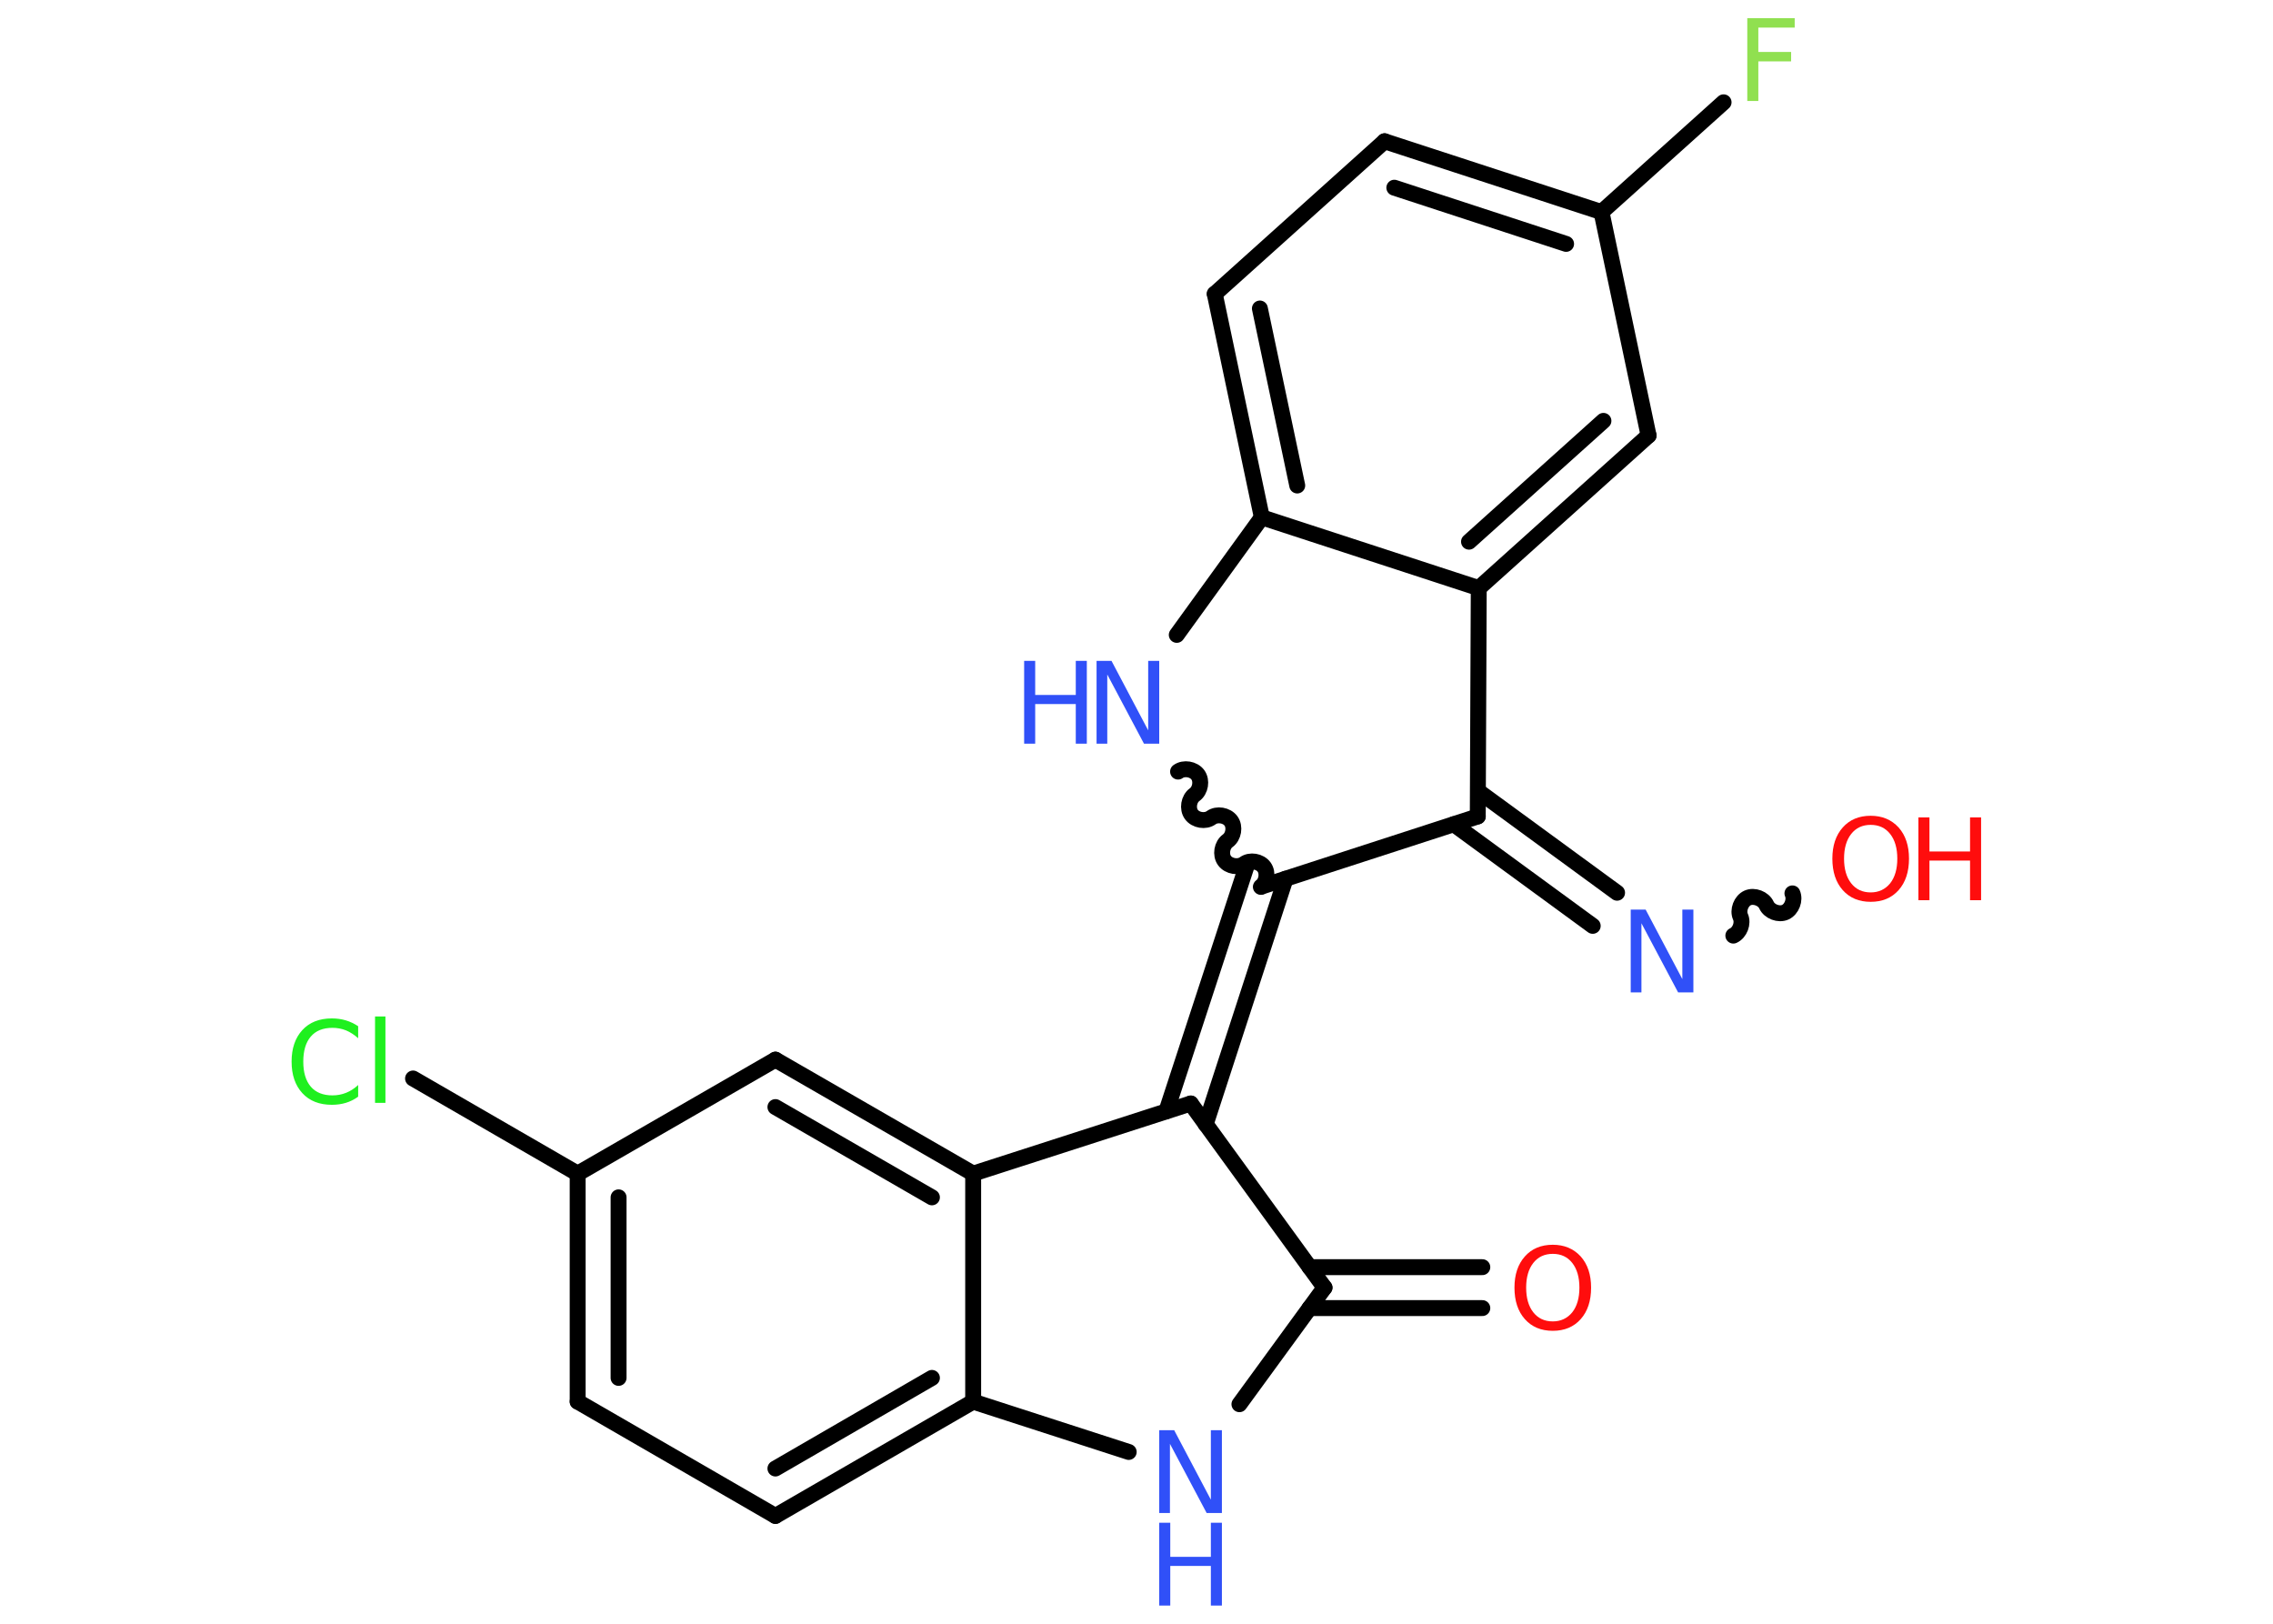 <?xml version='1.0' encoding='UTF-8'?>
<!DOCTYPE svg PUBLIC "-//W3C//DTD SVG 1.1//EN" "http://www.w3.org/Graphics/SVG/1.1/DTD/svg11.dtd">
<svg version='1.2' xmlns='http://www.w3.org/2000/svg' xmlns:xlink='http://www.w3.org/1999/xlink' width='70.0mm' height='50.0mm' viewBox='0 0 70.0 50.0'>
  <desc>Generated by the Chemistry Development Kit (http://github.com/cdk)</desc>
  <g stroke-linecap='round' stroke-linejoin='round' stroke='#000000' stroke-width='.49' fill='#3050F8'>
    <rect x='.0' y='.0' width='70.0' height='50.0' fill='#FFFFFF' stroke='none'/>
    <g id='mol1' class='mol'>
      <g id='mol1bnd1' class='bond'>
        <line x1='45.65' y1='40.28' x2='40.33' y2='40.28'/>
        <line x1='45.65' y1='39.02' x2='40.33' y2='39.02'/>
      </g>
      <line id='mol1bnd2' class='bond' x1='40.79' y1='39.65' x2='38.17' y2='43.24'/>
      <line id='mol1bnd3' class='bond' x1='34.76' y1='44.71' x2='29.97' y2='43.16'/>
      <g id='mol1bnd4' class='bond'>
        <line x1='23.88' y1='46.68' x2='29.97' y2='43.16'/>
        <line x1='23.88' y1='45.22' x2='28.7' y2='42.43'/>
      </g>
      <line id='mol1bnd5' class='bond' x1='23.88' y1='46.68' x2='17.79' y2='43.16'/>
      <g id='mol1bnd6' class='bond'>
        <line x1='17.79' y1='36.14' x2='17.79' y2='43.16'/>
        <line x1='19.05' y1='36.87' x2='19.05' y2='42.43'/>
      </g>
      <line id='mol1bnd7' class='bond' x1='17.79' y1='36.14' x2='12.72' y2='33.21'/>
      <line id='mol1bnd8' class='bond' x1='17.79' y1='36.14' x2='23.88' y2='32.63'/>
      <g id='mol1bnd9' class='bond'>
        <line x1='29.97' y1='36.14' x2='23.88' y2='32.63'/>
        <line x1='28.7' y1='36.87' x2='23.88' y2='34.09'/>
      </g>
      <line id='mol1bnd10' class='bond' x1='29.97' y1='43.16' x2='29.97' y2='36.14'/>
      <line id='mol1bnd11' class='bond' x1='29.97' y1='36.14' x2='36.67' y2='33.98'/>
      <line id='mol1bnd12' class='bond' x1='40.79' y1='39.65' x2='36.67' y2='33.98'/>
      <g id='mol1bnd13' class='bond'>
        <line x1='35.92' y1='34.22' x2='38.39' y2='26.67'/>
        <line x1='37.13' y1='34.62' x2='39.59' y2='27.06'/>
      </g>
      <path id='mol1bnd14' class='bond' d='M36.28 23.76c.18 -.13 .48 -.08 .61 .1c.13 .18 .08 .48 -.1 .61c-.18 .13 -.23 .43 -.1 .61c.13 .18 .43 .23 .61 .1c.18 -.13 .48 -.08 .61 .1c.13 .18 .08 .48 -.1 .61c-.18 .13 -.23 .43 -.1 .61c.13 .18 .43 .23 .61 .1c.18 -.13 .48 -.08 .61 .1c.13 .18 .08 .48 -.1 .61' fill='none' stroke='#000000' stroke-width='.49'/>
      <line id='mol1bnd15' class='bond' x1='36.24' y1='19.55' x2='38.86' y2='15.93'/>
      <g id='mol1bnd16' class='bond'>
        <line x1='37.41' y1='9.05' x2='38.86' y2='15.93'/>
        <line x1='38.8' y1='9.5' x2='39.95' y2='14.95'/>
      </g>
      <line id='mol1bnd17' class='bond' x1='37.41' y1='9.05' x2='42.64' y2='4.35'/>
      <g id='mol1bnd18' class='bond'>
        <line x1='49.32' y1='6.53' x2='42.64' y2='4.35'/>
        <line x1='48.23' y1='7.51' x2='42.94' y2='5.78'/>
      </g>
      <line id='mol1bnd19' class='bond' x1='49.32' y1='6.53' x2='53.08' y2='3.15'/>
      <line id='mol1bnd20' class='bond' x1='49.32' y1='6.53' x2='50.77' y2='13.41'/>
      <g id='mol1bnd21' class='bond'>
        <line x1='45.54' y1='18.11' x2='50.77' y2='13.41'/>
        <line x1='45.24' y1='16.68' x2='49.38' y2='12.96'/>
      </g>
      <line id='mol1bnd22' class='bond' x1='38.86' y1='15.93' x2='45.54' y2='18.11'/>
      <line id='mol1bnd23' class='bond' x1='45.54' y1='18.11' x2='45.51' y2='25.14'/>
      <line id='mol1bnd24' class='bond' x1='38.85' y1='27.3' x2='45.51' y2='25.14'/>
      <g id='mol1bnd25' class='bond'>
        <line x1='45.52' y1='24.36' x2='49.8' y2='27.49'/>
        <line x1='44.77' y1='25.38' x2='49.05' y2='28.51'/>
      </g>
      <path id='mol1bnd26' class='bond' d='M55.2 27.51c.09 .2 -.02 .49 -.22 .58c-.2 .09 -.49 -.02 -.58 -.22c-.09 -.2 -.38 -.31 -.58 -.22c-.2 .09 -.31 .38 -.22 .58c.09 .2 -.02 .49 -.22 .58' fill='none' stroke='#000000' stroke-width='.49'/>
      <path id='mol1atm1' class='atom' d='M47.82 38.61q-.38 .0 -.6 .28q-.22 .28 -.22 .76q.0 .48 .22 .76q.22 .28 .6 .28q.37 .0 .6 -.28q.22 -.28 .22 -.76q.0 -.48 -.22 -.76q-.22 -.28 -.6 -.28zM47.82 38.33q.53 .0 .86 .36q.32 .36 .32 .96q.0 .61 -.32 .97q-.32 .36 -.86 .36q-.54 .0 -.86 -.36q-.32 -.36 -.32 -.97q.0 -.6 .32 -.96q.32 -.36 .86 -.36z' stroke='none' fill='#FF0D0D'/>
      <g id='mol1atm3' class='atom'>
        <path d='M35.7 44.04h.46l1.13 2.14v-2.14h.34v2.55h-.47l-1.13 -2.13v2.13h-.33v-2.55z' stroke='none'/>
        <path d='M35.7 46.89h.34v1.05h1.25v-1.05h.34v2.55h-.34v-1.22h-1.25v1.22h-.34v-2.55z' stroke='none'/>
      </g>
      <path id='mol1atm8' class='atom' d='M11.03 31.6v.37q-.18 -.16 -.37 -.24q-.2 -.08 -.42 -.08q-.44 .0 -.67 .27q-.23 .27 -.23 .77q.0 .5 .23 .77q.23 .27 .67 .27q.22 .0 .42 -.08q.2 -.08 .37 -.24v.36q-.18 .13 -.38 .19q-.2 .06 -.43 .06q-.58 .0 -.91 -.36q-.33 -.36 -.33 -.97q.0 -.61 .33 -.97q.33 -.36 .91 -.36q.23 .0 .43 .06q.2 .06 .38 .18zM11.55 31.3h.32v2.66h-.32v-2.66z' stroke='none' fill='#1FF01F'/>
      <g id='mol1atm13' class='atom'>
        <path d='M33.77 20.35h.46l1.13 2.14v-2.14h.34v2.55h-.47l-1.13 -2.13v2.13h-.33v-2.55z' stroke='none'/>
        <path d='M31.54 20.35h.34v1.05h1.25v-1.05h.34v2.55h-.34v-1.22h-1.25v1.22h-.34v-2.55z' stroke='none'/>
      </g>
      <path id='mol1atm18' class='atom' d='M53.81 .56h1.46v.29h-1.12v.75h1.01v.29h-1.01v1.22h-.34v-2.55z' stroke='none' fill='#90E050'/>
      <path id='mol1atm22' class='atom' d='M50.22 28.01h.46l1.13 2.14v-2.14h.34v2.55h-.47l-1.13 -2.13v2.13h-.33v-2.55z' stroke='none'/>
      <g id='mol1atm23' class='atom'>
        <path d='M57.61 25.4q-.38 .0 -.6 .28q-.22 .28 -.22 .76q.0 .48 .22 .76q.22 .28 .6 .28q.37 .0 .6 -.28q.22 -.28 .22 -.76q.0 -.48 -.22 -.76q-.22 -.28 -.6 -.28zM57.61 25.12q.53 .0 .86 .36q.32 .36 .32 .96q.0 .61 -.32 .97q-.32 .36 -.86 .36q-.54 .0 -.86 -.36q-.32 -.36 -.32 -.97q.0 -.6 .32 -.96q.32 -.36 .86 -.36z' stroke='none' fill='#FF0D0D'/>
        <path d='M59.08 25.17h.34v1.05h1.25v-1.05h.34v2.55h-.34v-1.22h-1.25v1.22h-.34v-2.55z' stroke='none' fill='#FF0D0D'/>
      </g>
    </g>
  </g>
</svg>

